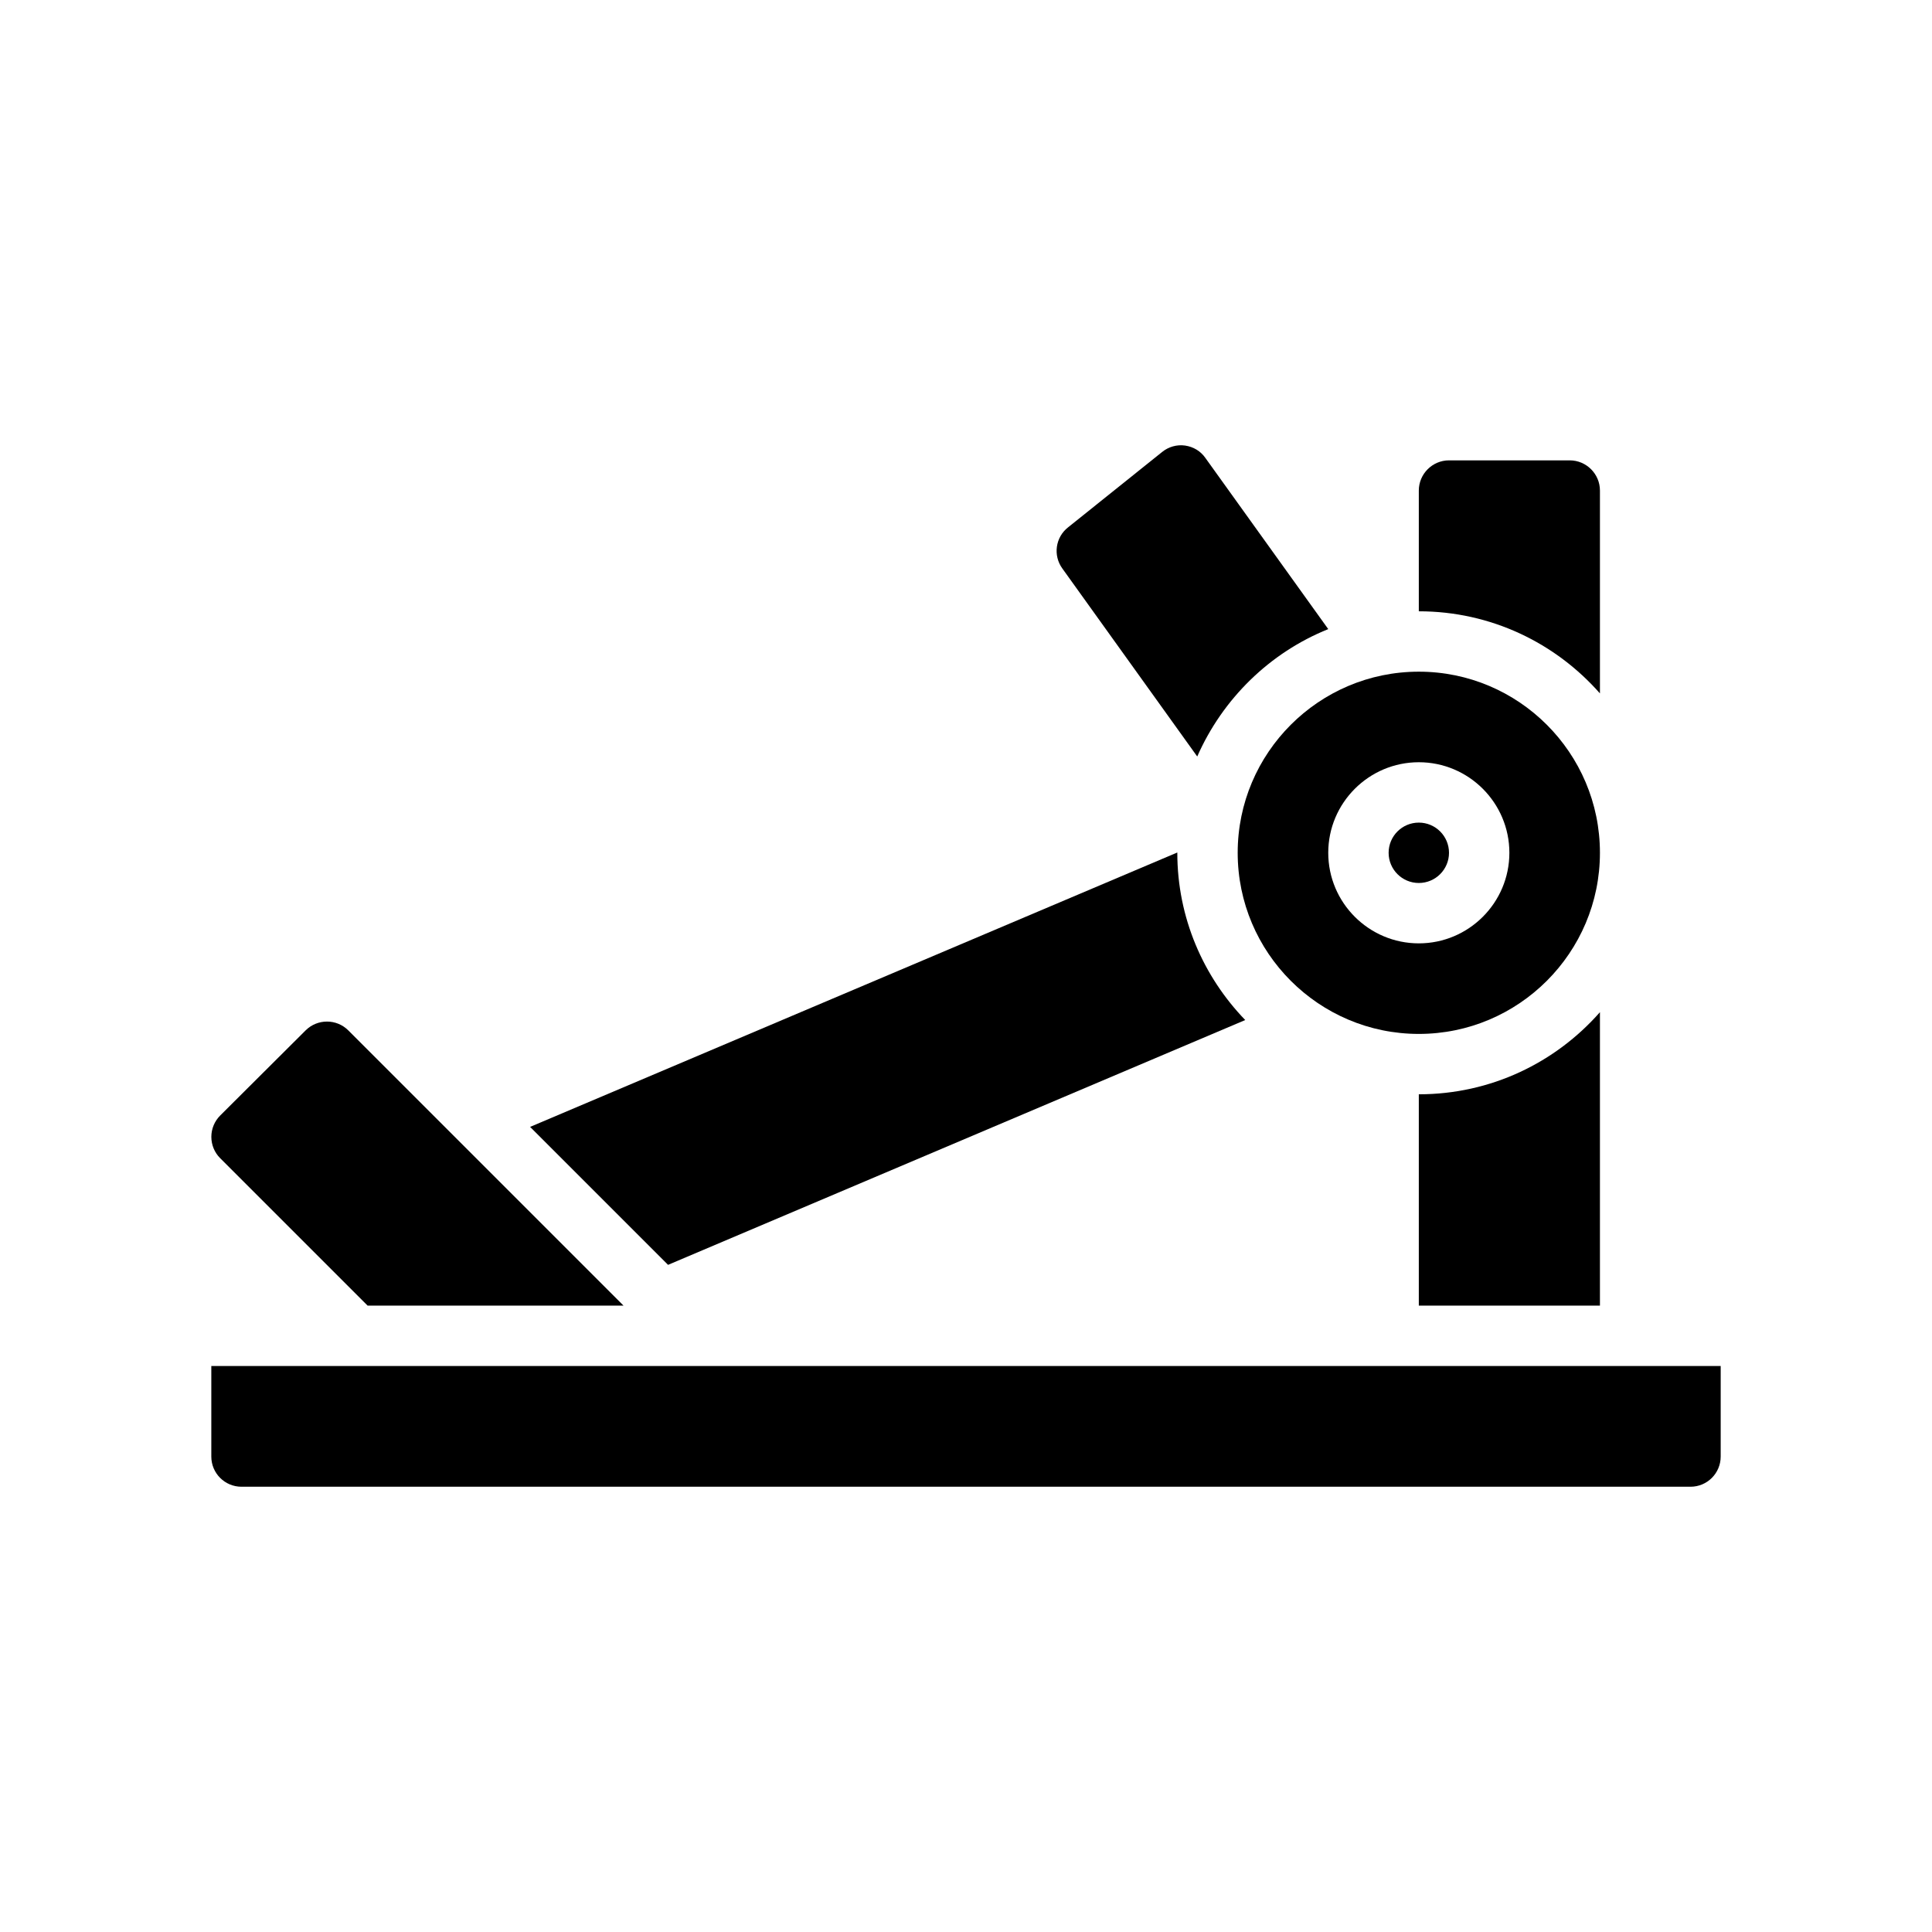<?xml version="1.0" encoding="UTF-8"?>
<svg xmlns="http://www.w3.org/2000/svg" version="1.1" viewBox="0 0 64 64">
  <!-- Generator: Adobe Illustrator 28.7.1, SVG Export Plug-In . SVG Version: 1.2.0 Build 142)  -->
  <g>
    <g id="Glyph">
      <g>
        <path d="M41.25,33.79c-1.39-1.44-2.25-3.39-2.25-5.54v-.01l-21.44,9.09,4.57,4.57,19.12-8.11Z"/>
        <circle cx="47" cy="28.25" r="1"/>
        <path d="M41,28.25c0,3.309,2.691,6,6,6s6-2.691,6-6-2.691-6-6-6-6,2.691-6,6ZM47,25.25c1.654,0,3,1.346,3,3s-1.346,3-3,3-3-1.346-3-3,1.346-3,3-3Z"/>
        <path d="M39.66,25.06c.84-1.91,2.4-3.44,4.34-4.22l-4.07-5.67c-.16-.23-.4-.37-.67-.41-.27-.04-.55.04-.76.21l-3.12,2.5c-.42.33-.5.93-.19,1.36l4.47,6.23Z"/>
        <path d="M53,22.97v-6.72c0-.55-.45-1-1-1h-4c-.55,0-1,.45-1,1v4c2.39,0,4.53,1.05,6,2.72Z"/>
        <path d="M47,43.25h6v-9.72c-1.47,1.67-3.61,2.72-6,2.72v7Z"/>
        <path d="M7,45.25v3c0,.553.447,1,1,1h48c.553,0,1-.447,1-1v-3H7Z"/>
        <path d="M12.176,43.25h8.479l-9.117-9.117c-.389-.389-1.021-.39-1.413-.001l-2.83,2.82c-.188.188-.294.441-.294.707s.105.521.293.708l4.883,4.883Z"/>
      </g>
    </g>
  </g>
</svg>